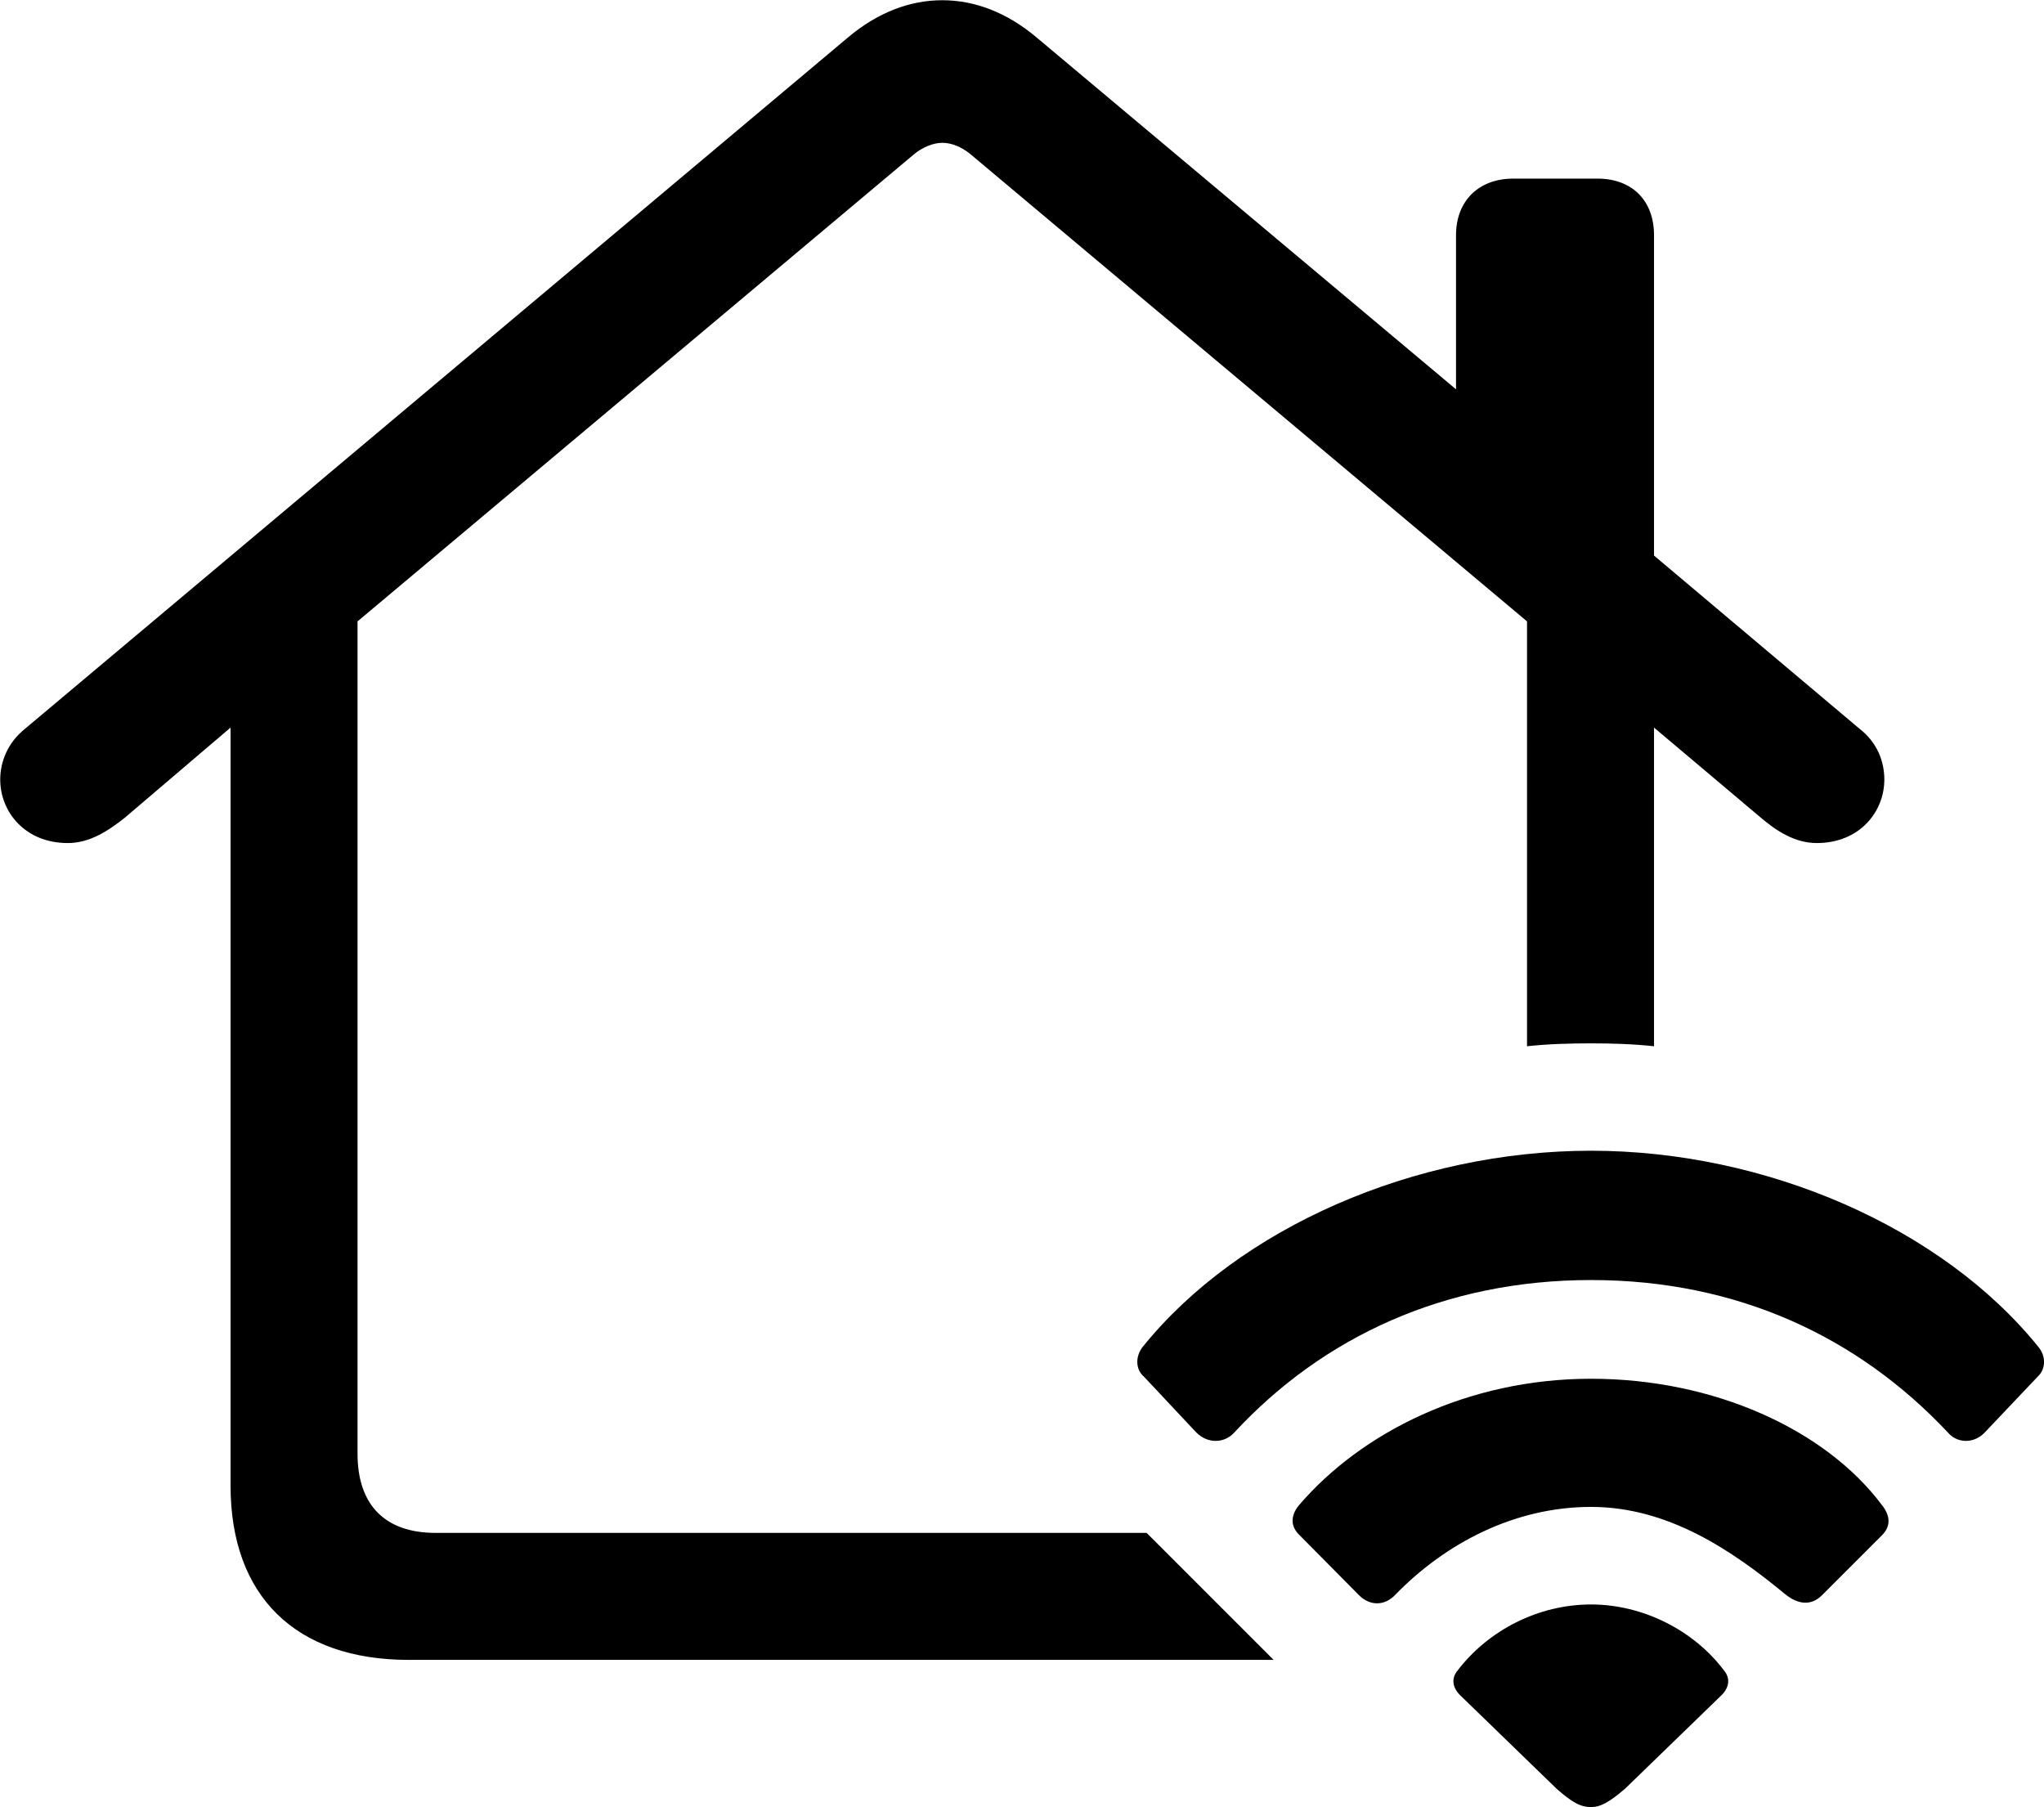 <svg viewBox="0 0 35.41 31.309" xmlns="http://www.w3.org/2000/svg"><path d="M3.994 25.734C3.994 27.654 5.124 28.754 7.084 28.754H22.064L19.864 26.554H7.544C6.674 26.554 6.194 26.074 6.194 25.184V10.764L15.844 2.664C15.994 2.544 16.174 2.474 16.324 2.474C16.484 2.474 16.654 2.544 16.804 2.664L26.454 10.764V18.124C26.824 18.084 27.194 18.074 27.564 18.074C27.914 18.074 28.284 18.084 28.654 18.124V12.604L30.504 14.164C30.774 14.394 31.094 14.604 31.474 14.604C32.214 14.604 32.644 14.064 32.644 13.504C32.644 13.194 32.524 12.864 32.214 12.624L28.654 9.624V4.074C28.654 3.474 28.274 3.094 27.674 3.094H26.214C25.624 3.094 25.224 3.474 25.224 4.074V6.744L17.964 0.654C17.444 0.214 16.884 0.004 16.324 0.004C15.764 0.004 15.204 0.214 14.684 0.654L0.434 12.624C0.134 12.864 0.004 13.194 0.004 13.504C0.004 14.064 0.434 14.604 1.174 14.604C1.554 14.604 1.874 14.394 2.164 14.164L3.994 12.604ZM20.724 24.814C20.934 25.024 21.224 24.994 21.384 24.814C22.914 23.164 25.024 22.174 27.564 22.174C30.104 22.174 32.194 23.164 33.744 24.814C33.894 24.994 34.184 25.024 34.384 24.814L35.304 23.844C35.434 23.724 35.454 23.504 35.314 23.334C33.644 21.264 30.594 19.934 27.564 19.934C24.514 19.934 21.464 21.264 19.794 23.334C19.664 23.504 19.674 23.724 19.814 23.844ZM23.544 27.634C23.734 27.824 23.994 27.824 24.184 27.614C25.024 26.754 26.214 26.104 27.564 26.104C28.904 26.104 30.014 26.864 30.924 27.614C31.144 27.794 31.374 27.824 31.564 27.634L32.604 26.594C32.754 26.444 32.754 26.264 32.604 26.074C31.624 24.764 29.694 23.884 27.564 23.884C25.414 23.884 23.574 24.824 22.504 26.074C22.354 26.254 22.354 26.444 22.514 26.594ZM27.564 31.304C27.724 31.304 27.874 31.224 28.154 30.984L29.794 29.394C29.974 29.234 29.974 29.064 29.864 28.934C29.344 28.244 28.464 27.794 27.564 27.794C26.644 27.794 25.784 28.244 25.254 28.934C25.144 29.064 25.144 29.234 25.324 29.394L26.964 30.984C27.234 31.224 27.384 31.304 27.564 31.304Z" /></svg>